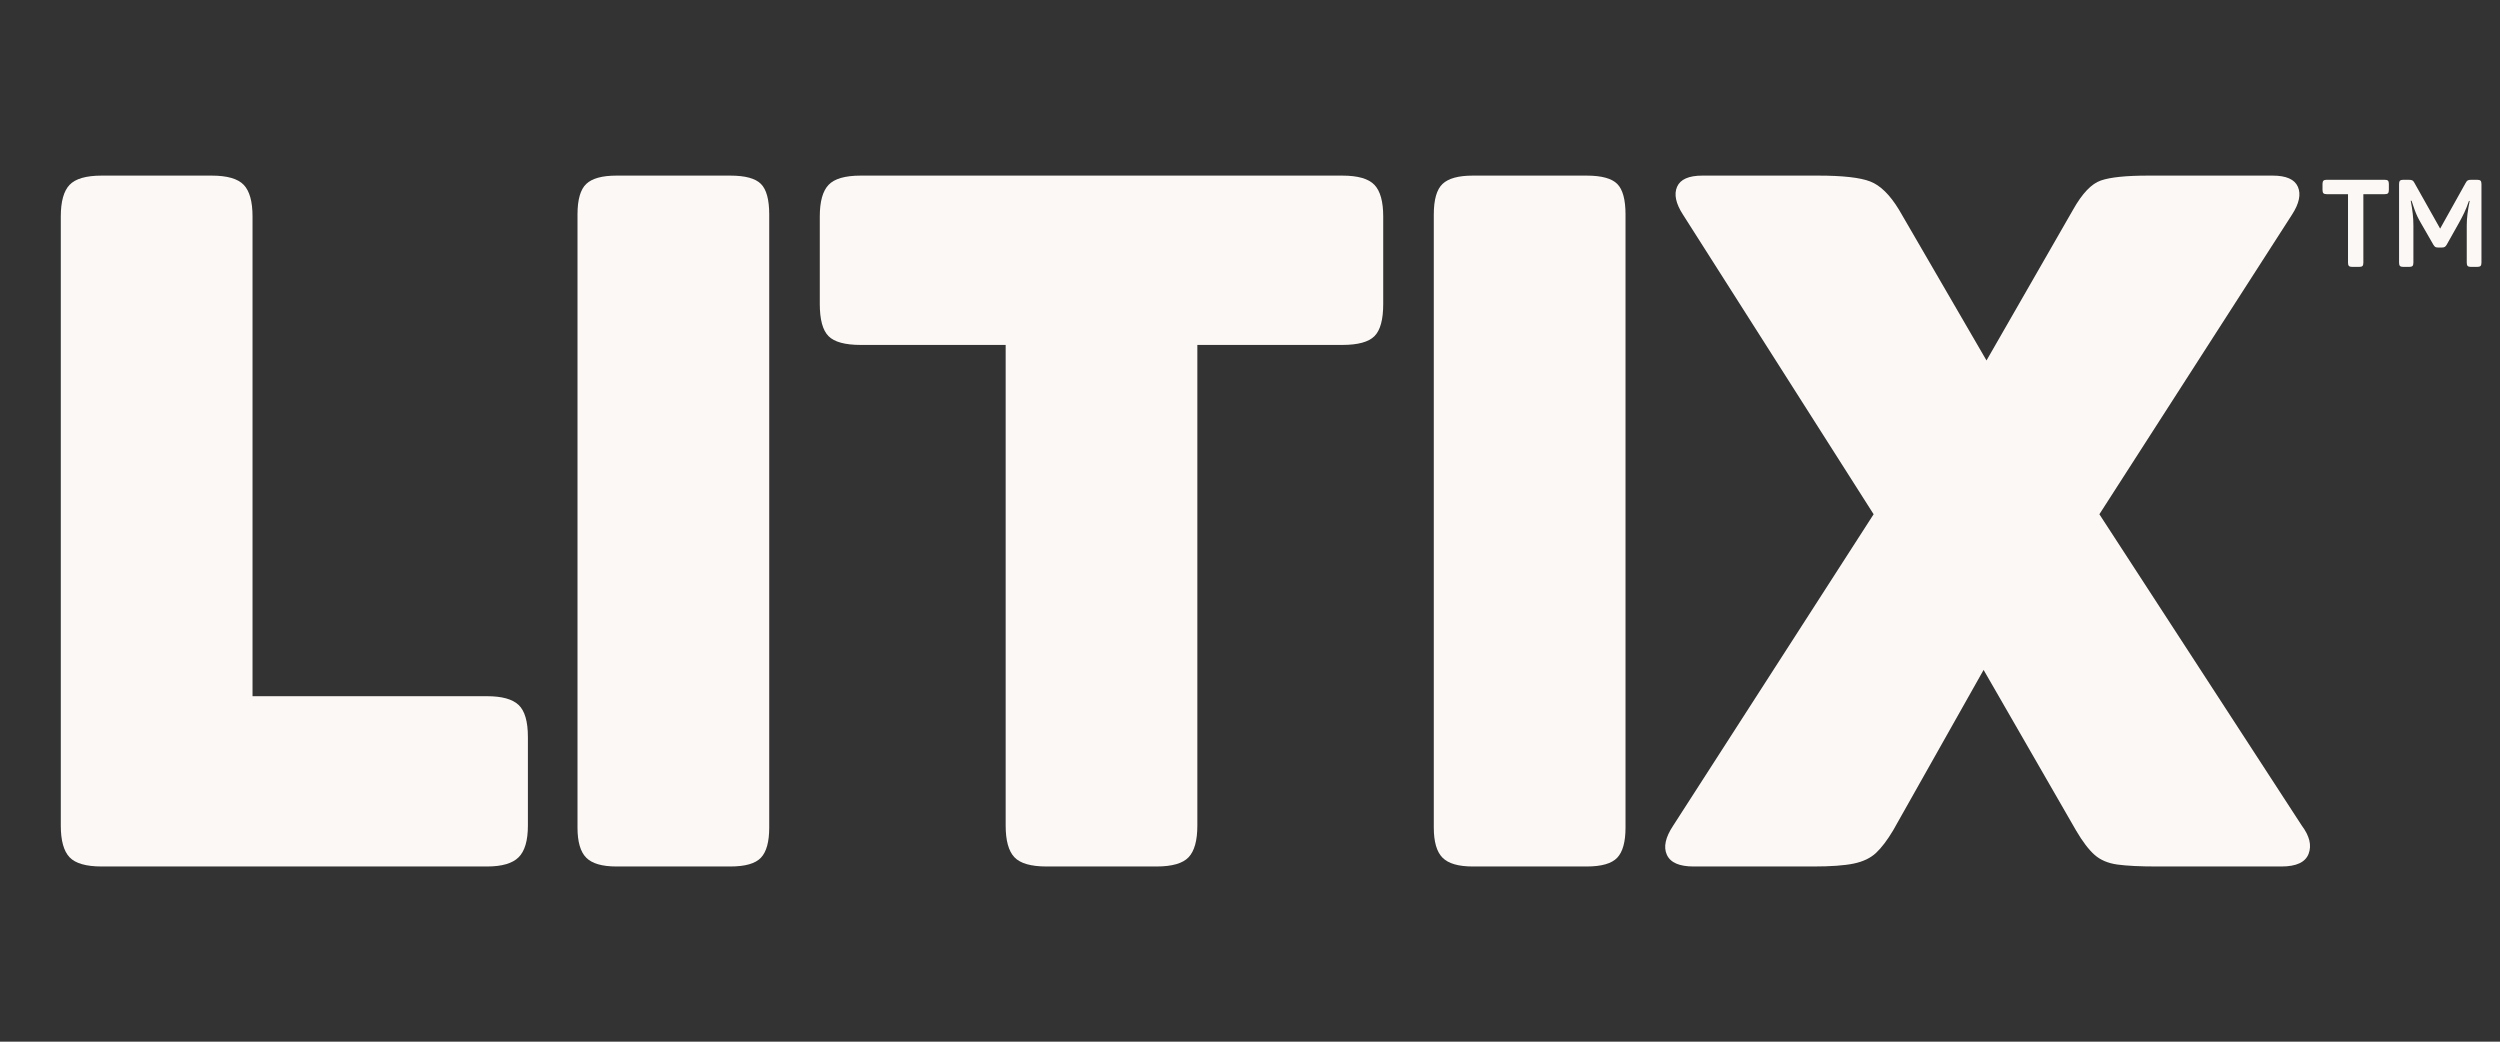 <svg xmlns="http://www.w3.org/2000/svg" xmlns:xlink="http://www.w3.org/1999/xlink" width="1920" zoomAndPan="magnify" viewBox="0 0 1440 600" height="800" preserveAspectRatio="xMidYMid meet" version="1.2"><rect x="0" y="0" width="1440" height="600" fill="#333333" stroke="none"/><g id="f667f365b8"><path style=" stroke:none;fill-rule:nonzero;fill:#fcf8f5;fill-opacity:1;" d="M 58.578 499.098 C 49.602 499.098 43.426 497.328 40.066 493.785 C 36.699 490.227 35.02 484.156 35.02 475.562 L 35.02 124.684 C 35.02 116.098 36.699 110.035 40.066 106.492 C 43.426 102.934 49.602 101.152 58.578 101.152 L 121.898 101.152 C 130.875 101.152 137.043 102.934 140.41 106.492 C 143.77 110.035 145.457 116.098 145.457 124.684 L 145.457 401.012 L 280.539 401.012 C 289.125 401.012 295.188 402.699 298.73 406.059 C 302.289 409.426 304.07 415.586 304.07 424.543 L 304.07 475.562 C 304.07 484.156 302.289 490.227 298.73 493.785 C 295.188 497.328 289.125 499.098 280.539 499.098 Z M 58.578 499.098 "/><path style=" stroke:none;fill-rule:nonzero;fill:#fcf8f5;fill-opacity:1;" d="M 355.082 499.098 C 346.848 499.098 341.047 497.414 337.688 494.051 C 334.32 490.691 332.641 484.898 332.641 476.68 L 332.641 123.57 C 332.641 114.984 334.32 109.105 337.688 105.934 C 341.047 102.746 346.848 101.152 355.082 101.152 L 420.656 101.152 C 429.242 101.152 435.121 102.746 438.293 105.934 C 441.48 109.105 443.074 114.984 443.074 123.57 L 443.074 476.68 C 443.074 484.898 441.48 490.691 438.293 494.051 C 435.121 497.414 429.242 499.098 420.656 499.098 Z M 355.082 499.098 "/><path style=" stroke:none;fill-rule:nonzero;fill:#fcf8f5;fill-opacity:1;" d="M 602.793 499.098 C 593.832 499.098 587.668 497.328 584.309 493.785 C 580.941 490.227 579.262 484.156 579.262 475.562 L 579.262 198.68 L 495.758 198.68 C 486.781 198.68 480.605 197 477.246 193.633 C 473.879 190.273 472.199 184.098 472.199 175.121 L 472.199 124.684 C 472.199 116.098 473.879 110.035 477.246 106.492 C 480.605 102.934 486.781 101.152 495.758 101.152 L 773.203 101.152 C 782.16 101.152 788.32 102.934 791.688 106.492 C 795.047 110.035 796.734 116.098 796.734 124.684 L 796.734 175.121 C 796.734 184.098 795.047 190.273 791.688 193.633 C 788.32 197 782.16 198.68 773.203 198.68 L 689.672 198.68 L 689.672 475.562 C 689.672 484.156 687.984 490.227 684.625 493.785 C 681.277 497.328 675.117 499.098 666.141 499.098 Z M 602.793 499.098 "/><path style=" stroke:none;fill-rule:nonzero;fill:#fcf8f5;fill-opacity:1;" d="M 848.309 499.098 C 840.078 499.098 834.273 497.414 830.914 494.051 C 827.547 490.691 825.867 484.898 825.867 476.68 L 825.867 123.57 C 825.867 114.984 827.547 109.105 830.914 105.934 C 834.273 102.746 840.078 101.152 848.309 101.152 L 913.887 101.152 C 922.473 101.152 928.348 102.746 931.523 105.934 C 934.707 109.105 936.301 114.984 936.301 123.57 L 936.301 476.68 C 936.301 484.898 934.707 490.691 931.523 494.051 C 928.348 497.414 922.473 499.098 913.887 499.098 Z M 848.309 499.098 "/><path style=" stroke:none;fill-rule:nonzero;fill:#fcf8f5;fill-opacity:1;" d="M 975.52 499.098 C 967.301 499.098 962.168 496.859 960.117 492.375 C 958.059 487.902 959.273 482.297 963.754 475.562 L 1079.211 296.207 L 969.359 123.57 C 965.25 117.215 964.129 111.895 965.988 107.605 C 967.859 103.305 972.719 101.152 980.566 101.152 L 1047.258 101.152 C 1061.457 101.152 1071.453 102.281 1077.246 104.527 C 1083.047 106.758 1088.566 112.168 1093.793 120.754 L 1144.227 207.629 L 1194.105 120.754 C 1199.348 111.426 1204.68 105.828 1210.098 103.969 C 1215.516 102.094 1224.57 101.152 1237.266 101.152 L 1309.031 101.152 C 1316.871 101.152 1321.727 103.305 1323.586 107.605 C 1325.457 111.895 1324.344 117.215 1320.238 123.57 L 1209.246 296.207 L 1325.844 475.562 C 1330.32 481.535 1331.621 486.953 1329.746 491.82 C 1327.887 496.672 1322.664 499.098 1314.078 499.098 L 1242.312 499.098 C 1232.605 499.098 1225.051 498.723 1219.633 497.98 C 1214.215 497.238 1209.816 495.371 1206.457 492.375 C 1203.09 489.387 1199.539 484.715 1195.809 478.352 L 1142.555 385.871 L 1090.418 478.352 C 1087.051 483.969 1083.785 488.273 1080.617 491.262 C 1077.445 494.234 1073.156 496.293 1067.738 497.422 C 1062.32 498.539 1054.562 499.098 1044.469 499.098 Z M 975.52 499.098 "/><path style=" stroke:none;fill-rule:nonzero;fill:#fcf8f5;fill-opacity:1;" d="M 1354.871 153.727 C 1353.969 153.727 1353.336 153.555 1352.984 153.195 C 1352.625 152.844 1352.453 152.227 1352.453 151.336 L 1352.453 111.844 L 1340.156 111.844 C 1339.266 111.844 1338.648 111.668 1338.297 111.312 C 1337.938 110.957 1337.766 110.328 1337.766 109.426 L 1337.766 105.973 C 1337.766 105.07 1337.938 104.445 1338.297 104.086 C 1338.648 103.734 1339.266 103.555 1340.156 103.555 L 1373.566 103.555 C 1374.523 103.555 1375.16 103.734 1375.48 104.086 C 1375.812 104.445 1375.984 105.07 1375.984 105.973 L 1375.984 109.426 C 1375.984 110.328 1375.812 110.957 1375.48 111.312 C 1375.16 111.668 1374.523 111.844 1373.566 111.844 L 1361.297 111.844 L 1361.297 151.336 C 1361.297 152.227 1361.125 152.844 1360.793 153.195 C 1360.453 153.555 1359.816 153.727 1358.879 153.727 Z M 1354.871 153.727 "/><path style=" stroke:none;fill-rule:nonzero;fill:#fcf8f5;fill-opacity:1;" d="M 1384.25 153.727 C 1383.359 153.727 1382.742 153.555 1382.391 153.195 C 1382.031 152.844 1381.859 152.227 1381.859 151.336 L 1381.859 105.973 C 1381.859 105.07 1382.031 104.445 1382.391 104.086 C 1382.742 103.734 1383.359 103.555 1384.25 103.555 L 1387.355 103.555 C 1388.398 103.555 1389.137 103.68 1389.559 103.926 C 1389.984 104.16 1390.383 104.656 1390.754 105.414 L 1405.523 131.684 L 1420.156 105.469 C 1420.562 104.672 1420.969 104.16 1421.379 103.926 C 1421.785 103.68 1422.453 103.555 1423.398 103.555 L 1426.852 103.555 C 1427.785 103.555 1428.43 103.734 1428.789 104.086 C 1429.141 104.445 1429.32 105.07 1429.32 105.973 L 1429.32 151.336 C 1429.32 152.227 1429.141 152.844 1428.789 153.195 C 1428.43 153.555 1427.785 153.727 1426.852 153.727 L 1423.266 153.727 C 1422.363 153.727 1421.73 153.555 1421.379 153.195 C 1421.02 152.844 1420.848 152.227 1420.848 151.336 L 1420.848 129.77 C 1420.848 125.824 1421.41 121.137 1422.547 115.719 L 1422.121 115.719 C 1421.219 118.363 1420.297 120.66 1419.359 122.625 C 1418.418 124.578 1417.383 126.555 1416.254 128.574 L 1409.348 140.871 C 1409.008 141.477 1408.645 141.906 1408.258 142.172 C 1407.887 142.438 1407.328 142.57 1406.586 142.57 L 1404.328 142.57 C 1403.617 142.57 1403.086 142.465 1402.734 142.254 C 1402.375 142.039 1401.988 141.582 1401.566 140.871 L 1394.5 128.574 C 1393.703 127.215 1393 125.91 1392.402 124.672 C 1391.816 123.414 1391.266 122.066 1390.754 120.633 C 1390.238 119.199 1389.672 117.539 1389.055 115.641 L 1388.578 115.641 C 1389.121 118.422 1389.516 120.938 1389.746 123.184 C 1389.992 125.414 1390.117 127.637 1390.117 129.848 L 1390.117 151.336 C 1390.117 152.227 1389.938 152.844 1389.586 153.195 C 1389.227 153.555 1388.609 153.727 1387.727 153.727 Z M 1384.25 153.727 "/></g></svg>